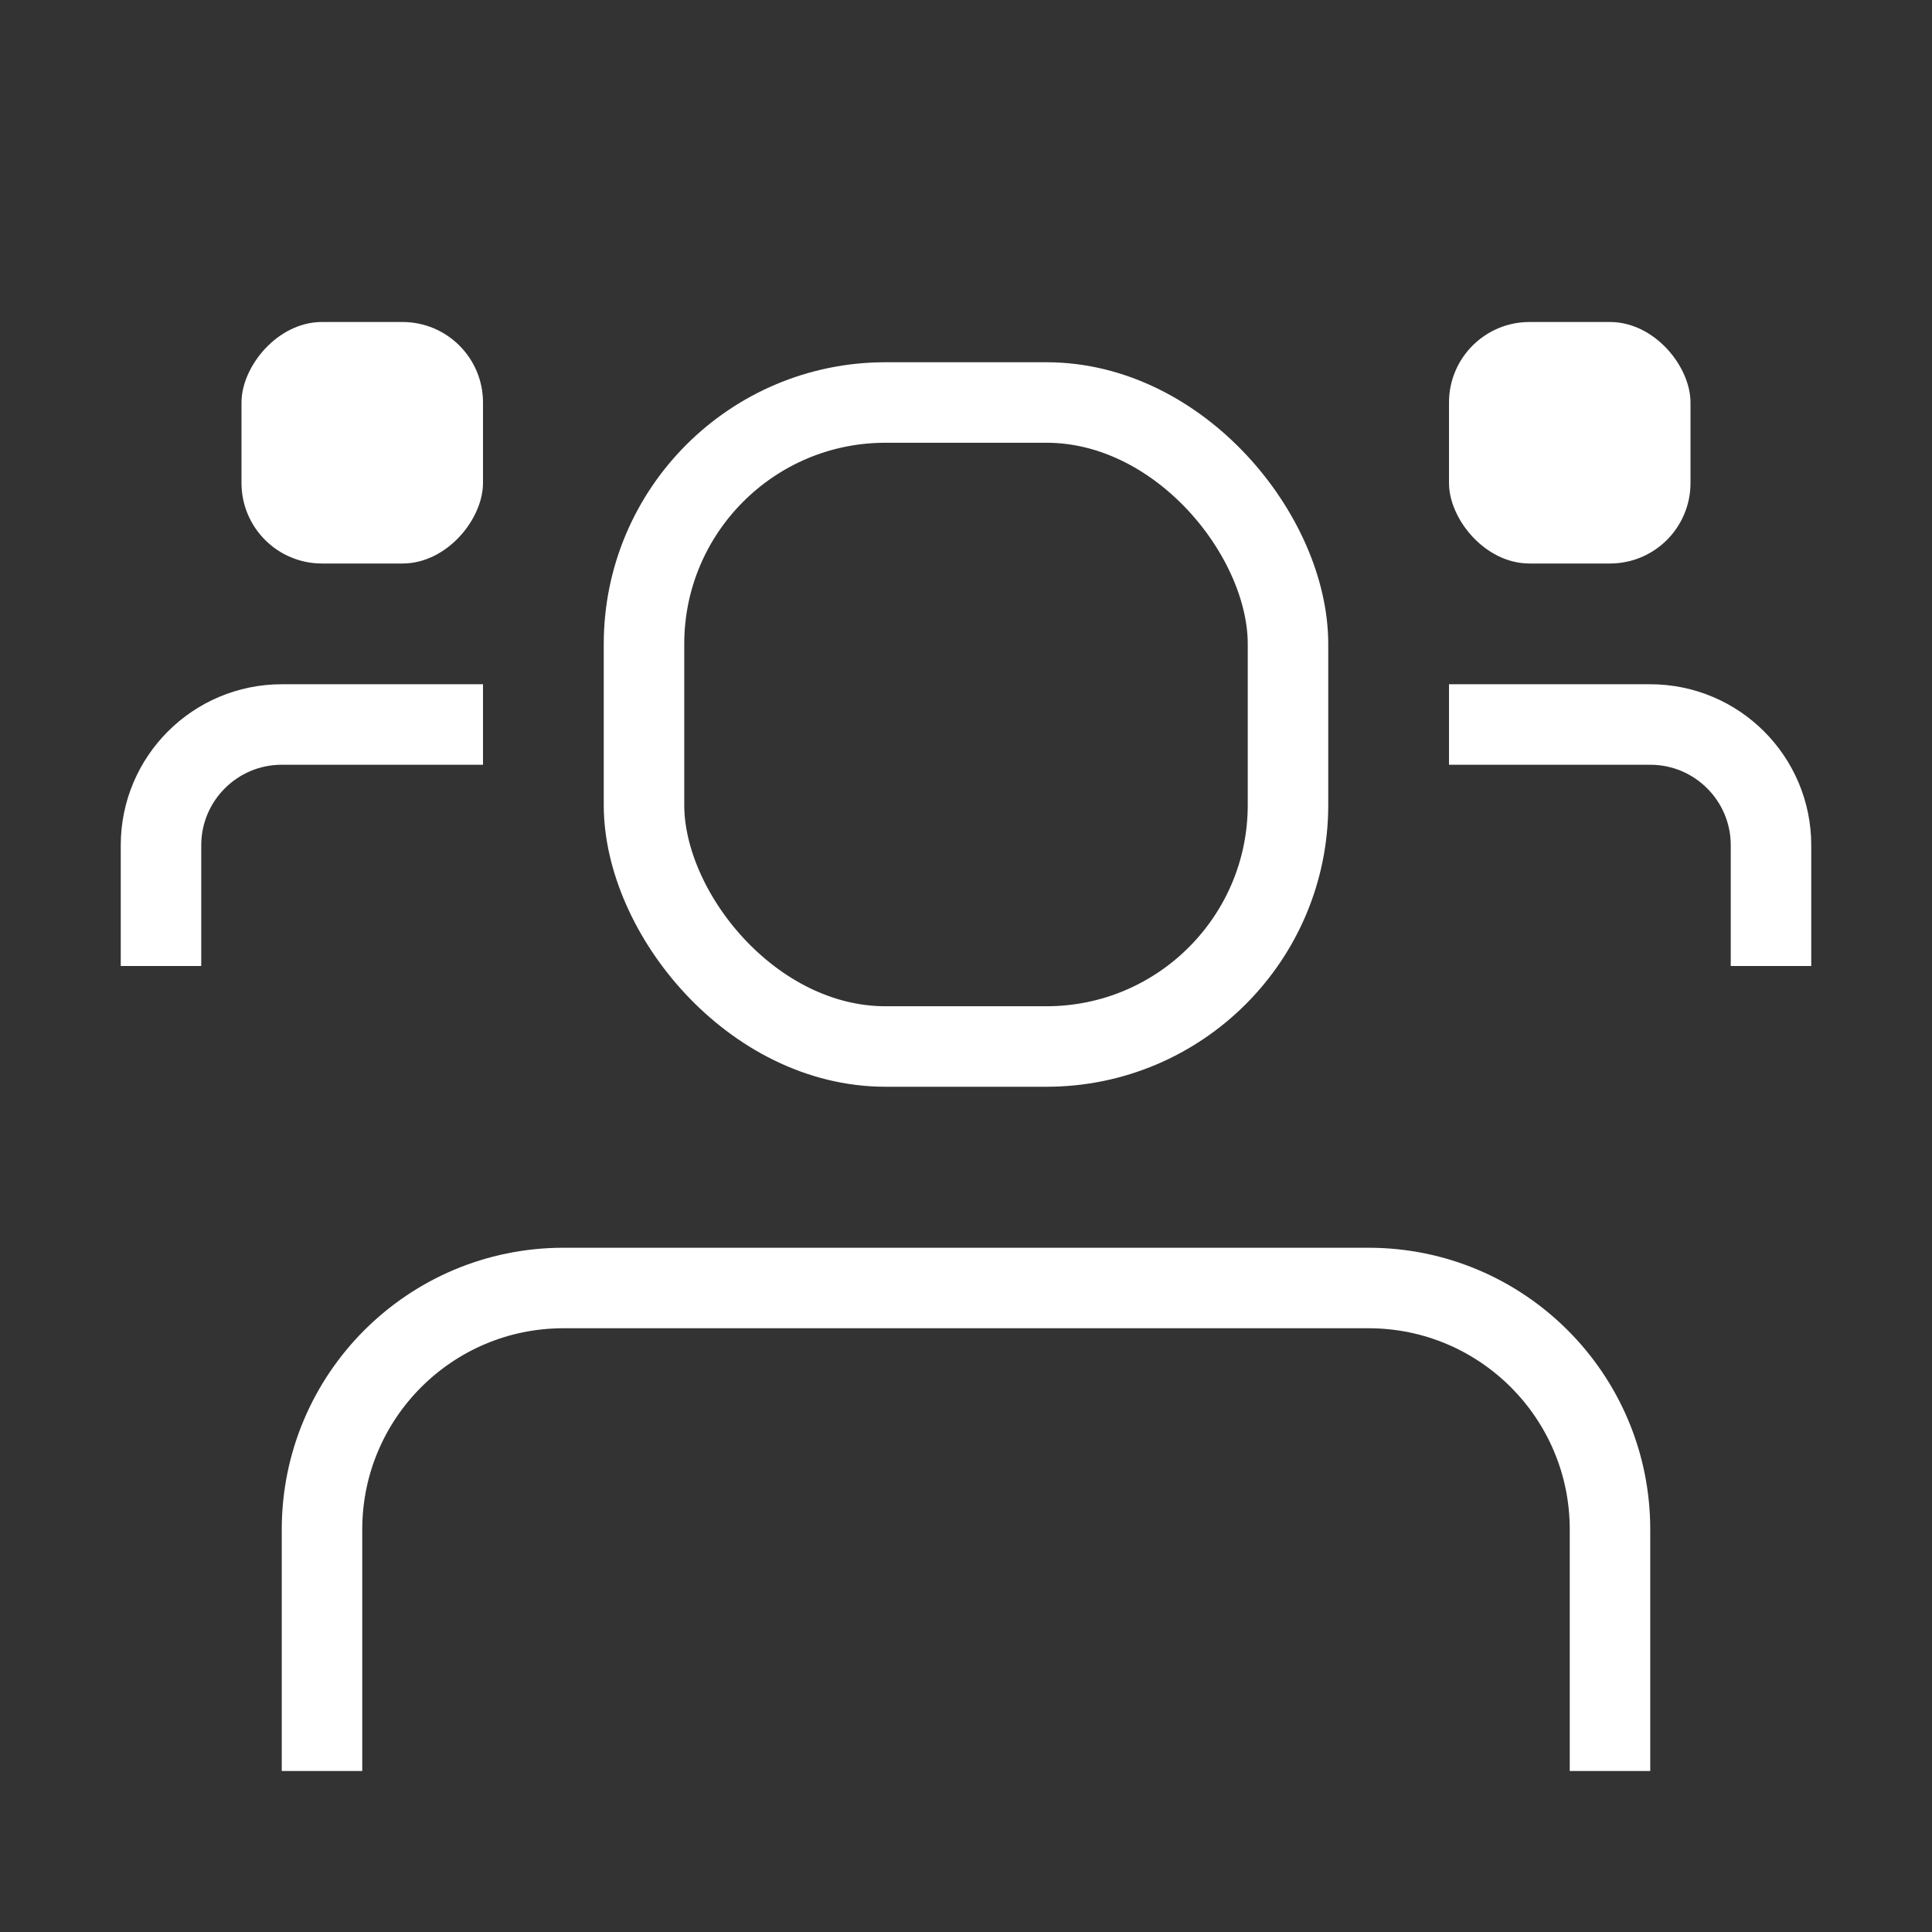 <svg width="24" height="24" viewBox="0 0 24 24" fill="none" xmlns="http://www.w3.org/2000/svg">
<rect x="0" y="0" width="24" height="24" fill="#333333" stroke="none"/>
<rect x="8" y="5" width="8" height="8" rx="3" stroke="white"/>
<path d="M4 22V19C4 17.343 5.343 16 7 16H17C18.657 16 20 17.343 20 19V22" stroke="white"/>
<path d="M18 9H20.5C21.328 9 22 9.672 22 10.5V12" stroke="white"/>
<rect x="18" y="4" width="3" height="3" rx="1" fill="white"/>
<path d="M6 9H3.5C2.672 9 2 9.672 2 10.5V12" stroke="white"/>
<rect width="3" height="3" rx="1" transform="matrix(-1 0 0 1 6 4)" fill="white"/>
</svg>
